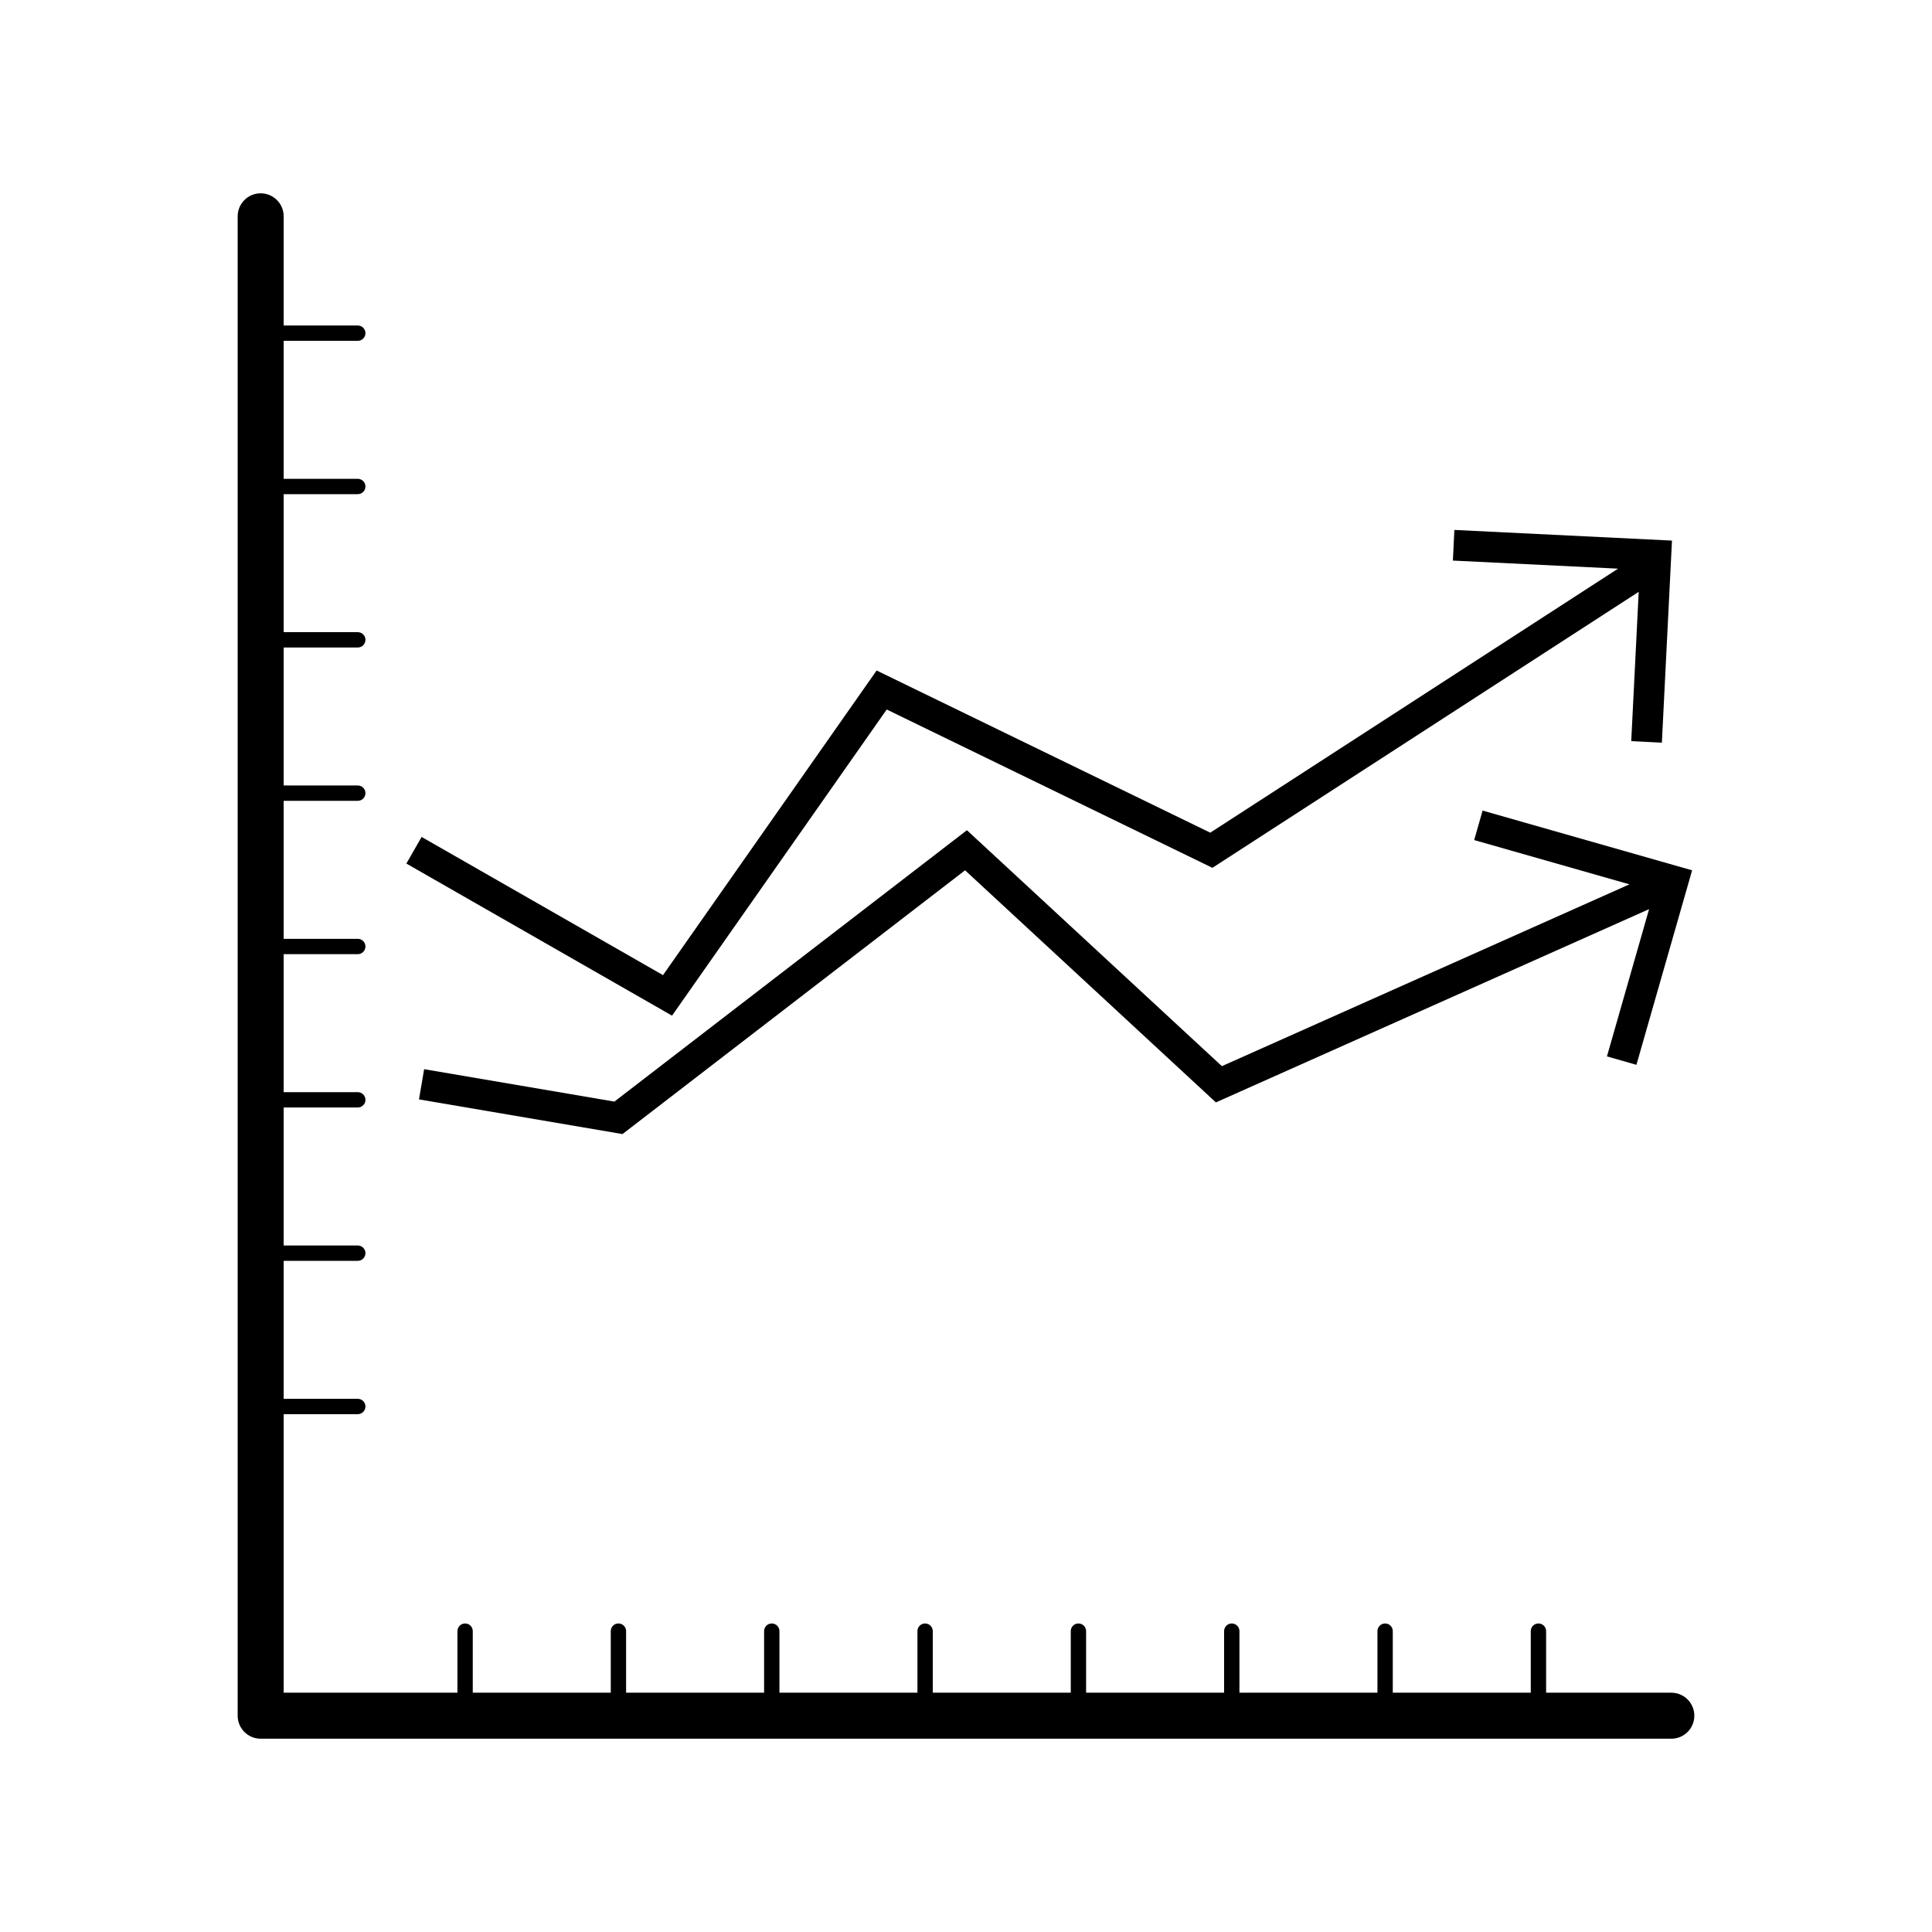 <?xml version="1.0" encoding="utf-8"?>
<!-- Generator: Adobe Illustrator 16.0.0, SVG Export Plug-In . SVG Version: 6.00 Build 0)  -->
<!DOCTYPE svg PUBLIC "-//W3C//DTD SVG 1.1//EN" "http://www.w3.org/Graphics/SVG/1.1/DTD/svg11.dtd">
<svg version="1.1" id="Layer_1" xmlns="http://www.w3.org/2000/svg" xmlns:xlink="http://www.w3.org/1999/xlink" x="0px" y="0px"
	 width="126px" height="126px" viewBox="0 0 126 126" enable-background="new 0 0 126 126" xml:space="preserve">
<g>
	<path d="M109,110.394h-8.167v-4.016c0-0.276-0.224-0.5-0.5-0.5s-0.5,0.224-0.5,0.5v4.016h-9v-4.016c0-0.276-0.224-0.5-0.5-0.5
		s-0.5,0.224-0.5,0.5v4.016h-9v-4.016c0-0.276-0.224-0.5-0.5-0.5s-0.5,0.224-0.5,0.5v4.016h-9v-4.016c0-0.276-0.224-0.5-0.5-0.5
		s-0.5,0.224-0.5,0.5v4.016h-9v-4.016c0-0.276-0.224-0.5-0.5-0.5s-0.5,0.224-0.5,0.5v4.016h-9v-4.016c0-0.276-0.224-0.5-0.5-0.5
		s-0.5,0.224-0.5,0.5v4.016h-9v-4.016c0-0.276-0.224-0.5-0.5-0.5s-0.5,0.224-0.5,0.5v4.016h-9v-4.016c0-0.276-0.224-0.5-0.5-0.5
		s-0.5,0.224-0.5,0.5v4.016H18.5V92.228h4.834c0.275,0,0.5-0.224,0.5-0.5s-0.225-0.5-0.5-0.5H18.5v-9h4.834
		c0.275,0,0.5-0.224,0.5-0.5s-0.225-0.5-0.5-0.5H18.5v-9h4.834c0.275,0,0.5-0.224,0.5-0.5s-0.225-0.5-0.5-0.5H18.5v-9h4.834
		c0.275,0,0.5-0.224,0.5-0.5s-0.225-0.5-0.5-0.5H18.5v-9h4.834c0.275,0,0.5-0.224,0.5-0.5s-0.225-0.5-0.5-0.5H18.5v-9h4.834
		c0.275,0,0.5-0.224,0.5-0.5s-0.225-0.5-0.5-0.5H18.5v-9h4.834c0.275,0,0.5-0.224,0.5-0.5s-0.225-0.5-0.5-0.5H18.5v-9h4.834
		c0.275,0,0.5-0.224,0.5-0.5s-0.225-0.5-0.5-0.5H18.5v-7.121c0-0.828-0.672-1.5-1.5-1.5s-1.5,0.672-1.5,1.5v97.787
		c0,0.828,0.672,1.5,1.5,1.5h92c0.828,0,1.5-0.672,1.5-1.5S109.828,110.394,109,110.394z"/>
	<polygon points="57.829,46.272 79.07,56.597 106.872,38.598 106.385,48.335 108.383,48.435 109.042,35.256 94.851,34.561 
		94.753,36.559 105.526,37.086 78.93,54.305 57.171,43.728 43.239,63.595 27.497,54.583 26.503,56.319 43.829,66.238 	"/>
	<polygon points="106.723,69.445 110.355,56.76 96.691,52.864 96.143,54.787 106.268,57.674 79.688,69.532 63.06,54.144 
		40.069,71.843 27.661,69.729 27.325,71.7 40.597,73.961 62.94,56.759 79.298,71.896 107.549,59.292 104.801,68.895 	"/>
</g>
</svg>
